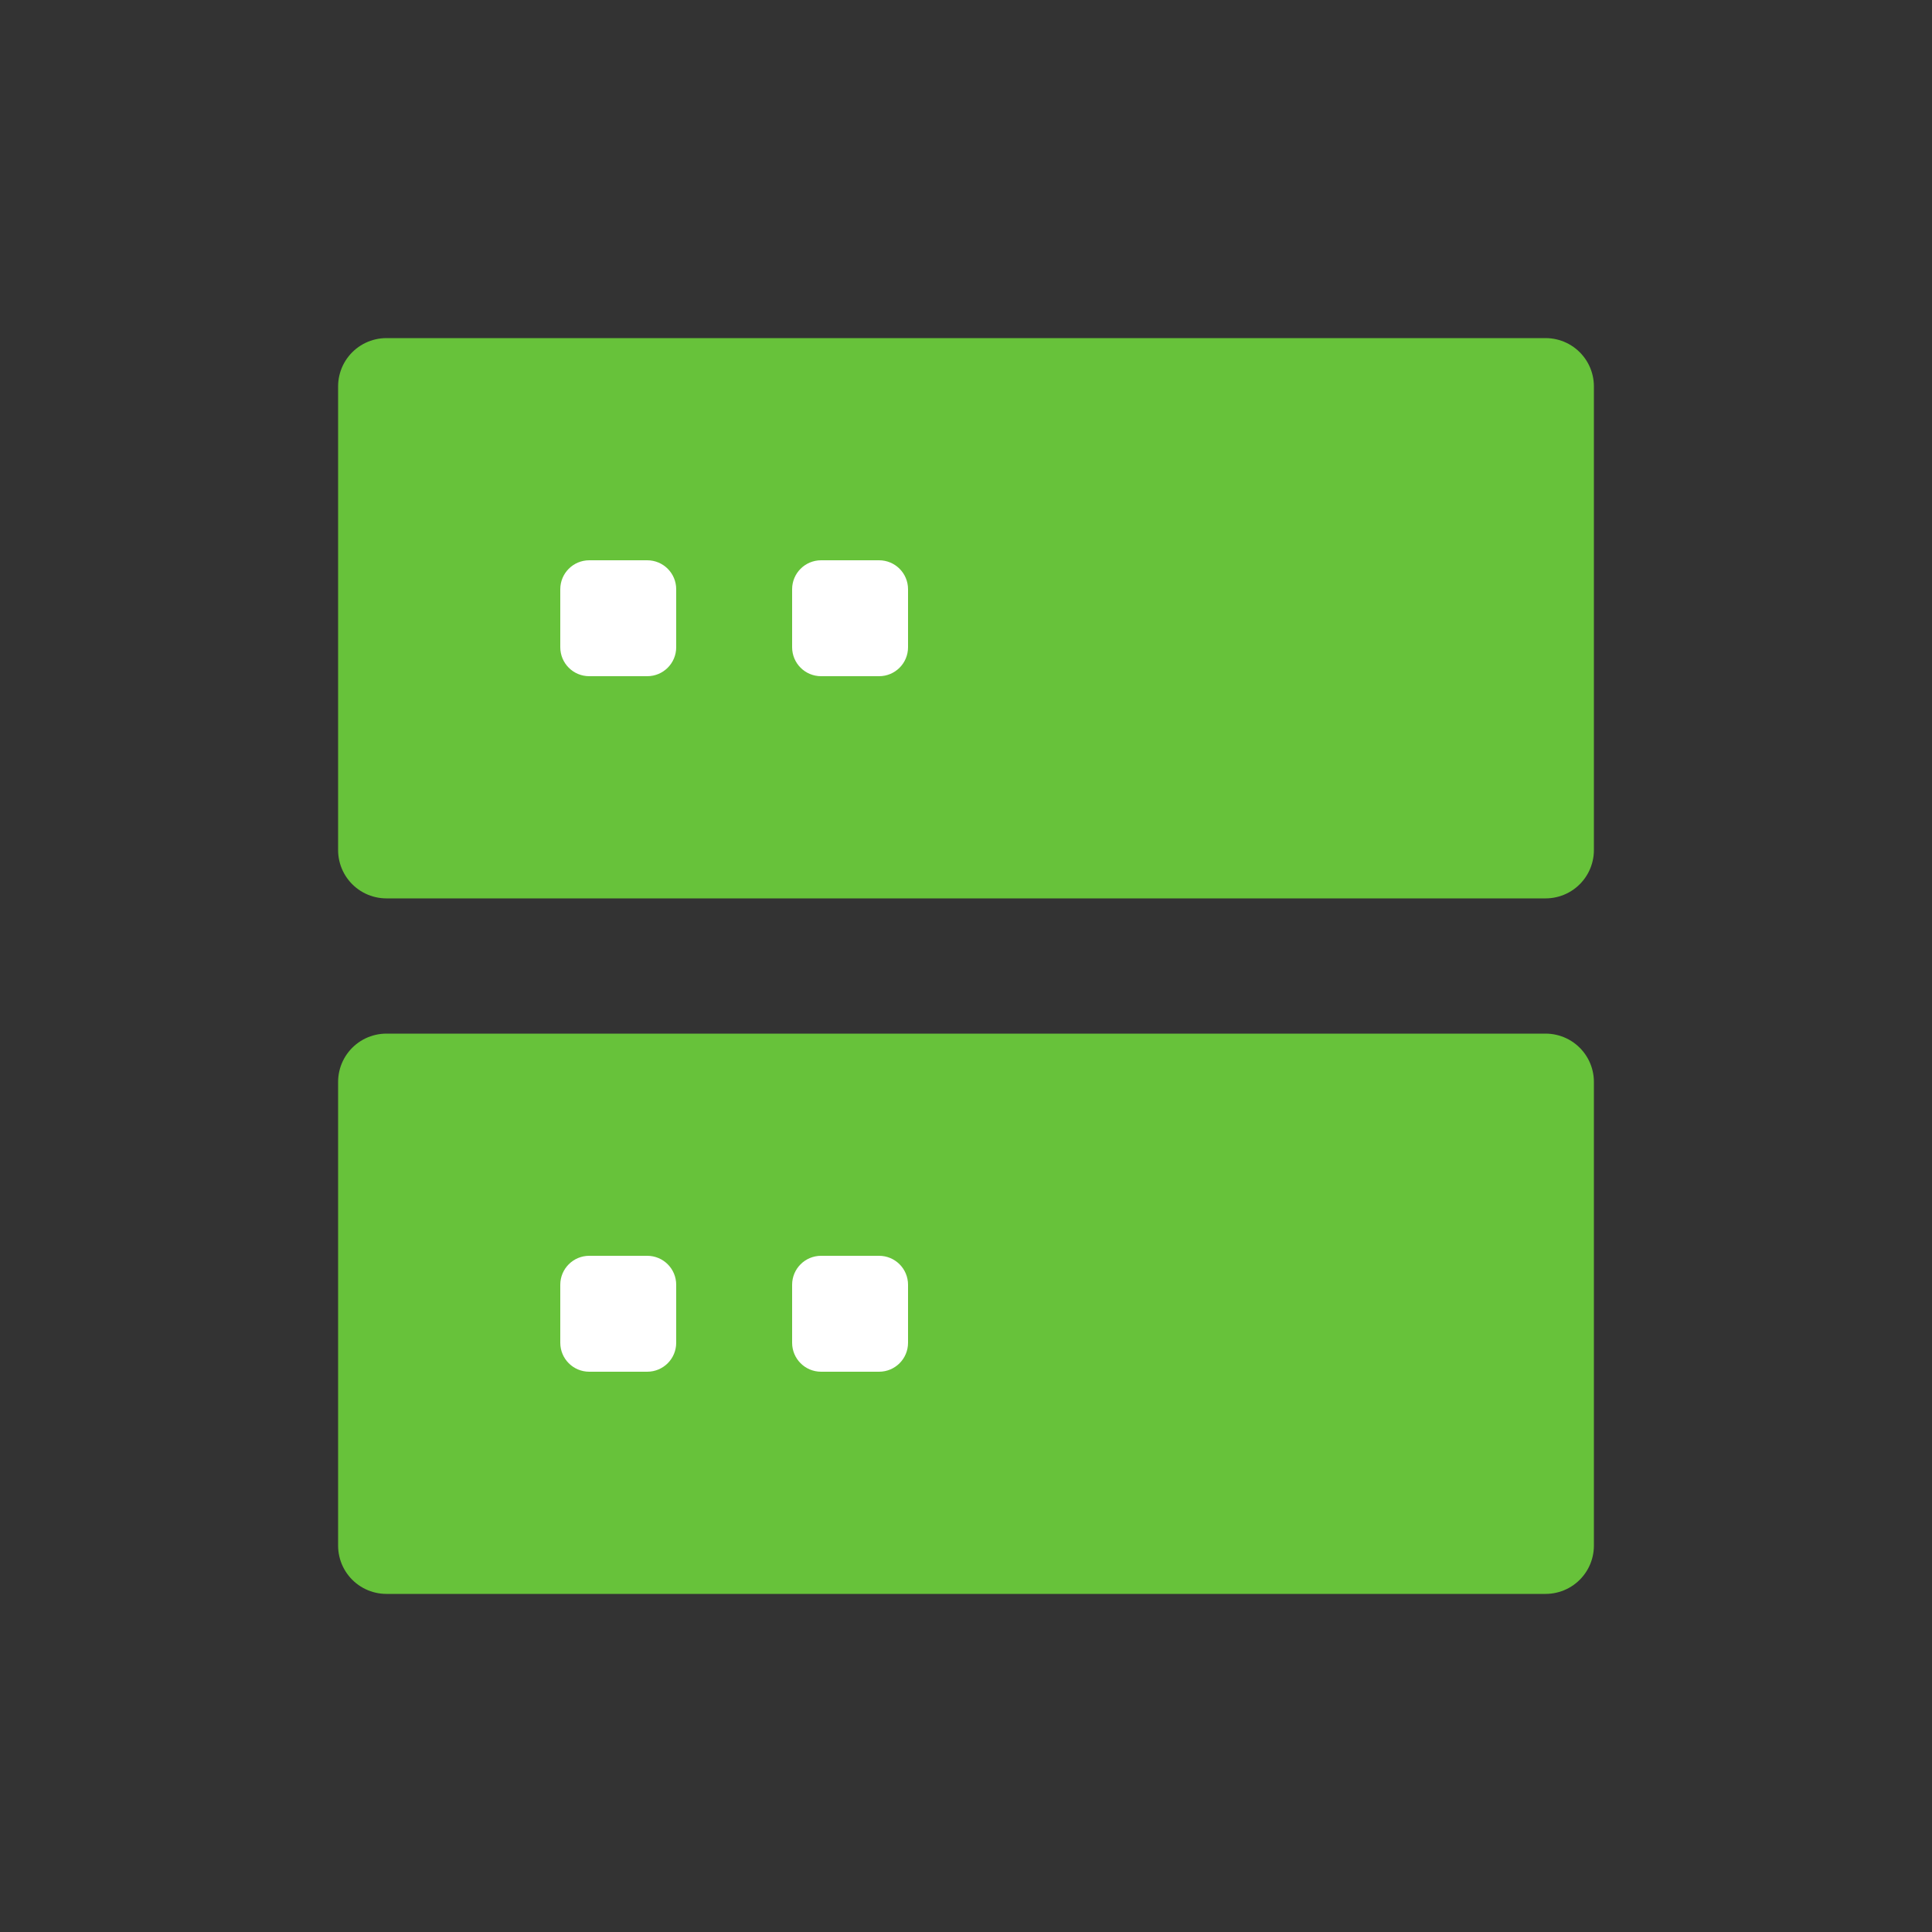 <?xml version="1.0" encoding="UTF-8"?>
<svg width="20px" height="20px" viewBox="0 0 20 20" version="1.1" xmlns="http://www.w3.org/2000/svg" xmlns:xlink="http://www.w3.org/1999/xlink">
    <rect x="0" y="0" width="20" height="20" fill="#333333" stroke="none"/>
    <title>编组 6</title>
    <g id="------二期（0101）" stroke="none" stroke-width="1" fill="none" fill-rule="evenodd">
        <g id="3.2数据管理/我的资源/联邦资源详情" transform="translate(-1167, -187)">
            <g id="编组-3" transform="translate(1160, 186)">
                <g id="编组-8" transform="translate(7, 0)">
                    <g id="编组-6" transform="translate(0, 1)">
                        <rect id="矩形" x="0" y="0" width="20" height="20"></rect>
                        <g id="服务器_server" transform="translate(4, 4)" fill-rule="nonzero">
                            <polygon id="路径" stroke="#67C23A" fill="#67C23A" stroke-linejoin="round" points="12 0 0 0 0 4.8 12 4.8"></polygon>
                            <polygon id="路径" stroke="#67C23A" fill="#67C23A" stroke-linejoin="round" points="12 7.2 0 7.2 0 12 12 12"></polygon>
                            <path d="M2.7,1.8 L2.1,1.8 C1.934,1.8 1.8,1.934 1.8,2.1 L1.8,2.7 C1.8,2.866 1.934,3 2.1,3 L2.7,3 C2.866,3 3,2.866 3,2.7 L3,2.1 C3,1.934 2.866,1.8 2.7,1.8 Z" id="路径" fill="#FFFFFF"></path>
                            <path d="M2.7,9 L2.1,9 C1.934,9 1.8,9.134 1.8,9.3 L1.8,9.9 C1.8,10.066 1.934,10.2 2.1,10.2 L2.7,10.2 C2.866,10.2 3,10.066 3,9.9 L3,9.3 C3,9.134 2.866,9 2.7,9 Z" id="路径" fill="#FFFFFF"></path>
                            <path d="M5.1,1.8 L4.5,1.8 C4.334,1.8 4.2,1.934 4.2,2.1 L4.2,2.7 C4.2,2.866 4.334,3 4.5,3 L5.1,3 C5.266,3 5.4,2.866 5.4,2.7 L5.4,2.1 C5.4,1.934 5.266,1.8 5.1,1.8 Z" id="路径" fill="#FFFFFF"></path>
                            <path d="M5.1,9 L4.5,9 C4.334,9 4.2,9.134 4.2,9.3 L4.2,9.9 C4.2,10.066 4.334,10.2 4.5,10.2 L5.1,10.2 C5.266,10.2 5.4,10.066 5.4,9.9 L5.4,9.3 C5.4,9.134 5.266,9 5.1,9 Z" id="路径" fill="#FFFFFF"></path>
                        </g>
                    </g>
                </g>
            </g>
        </g>
    </g>
</svg>
